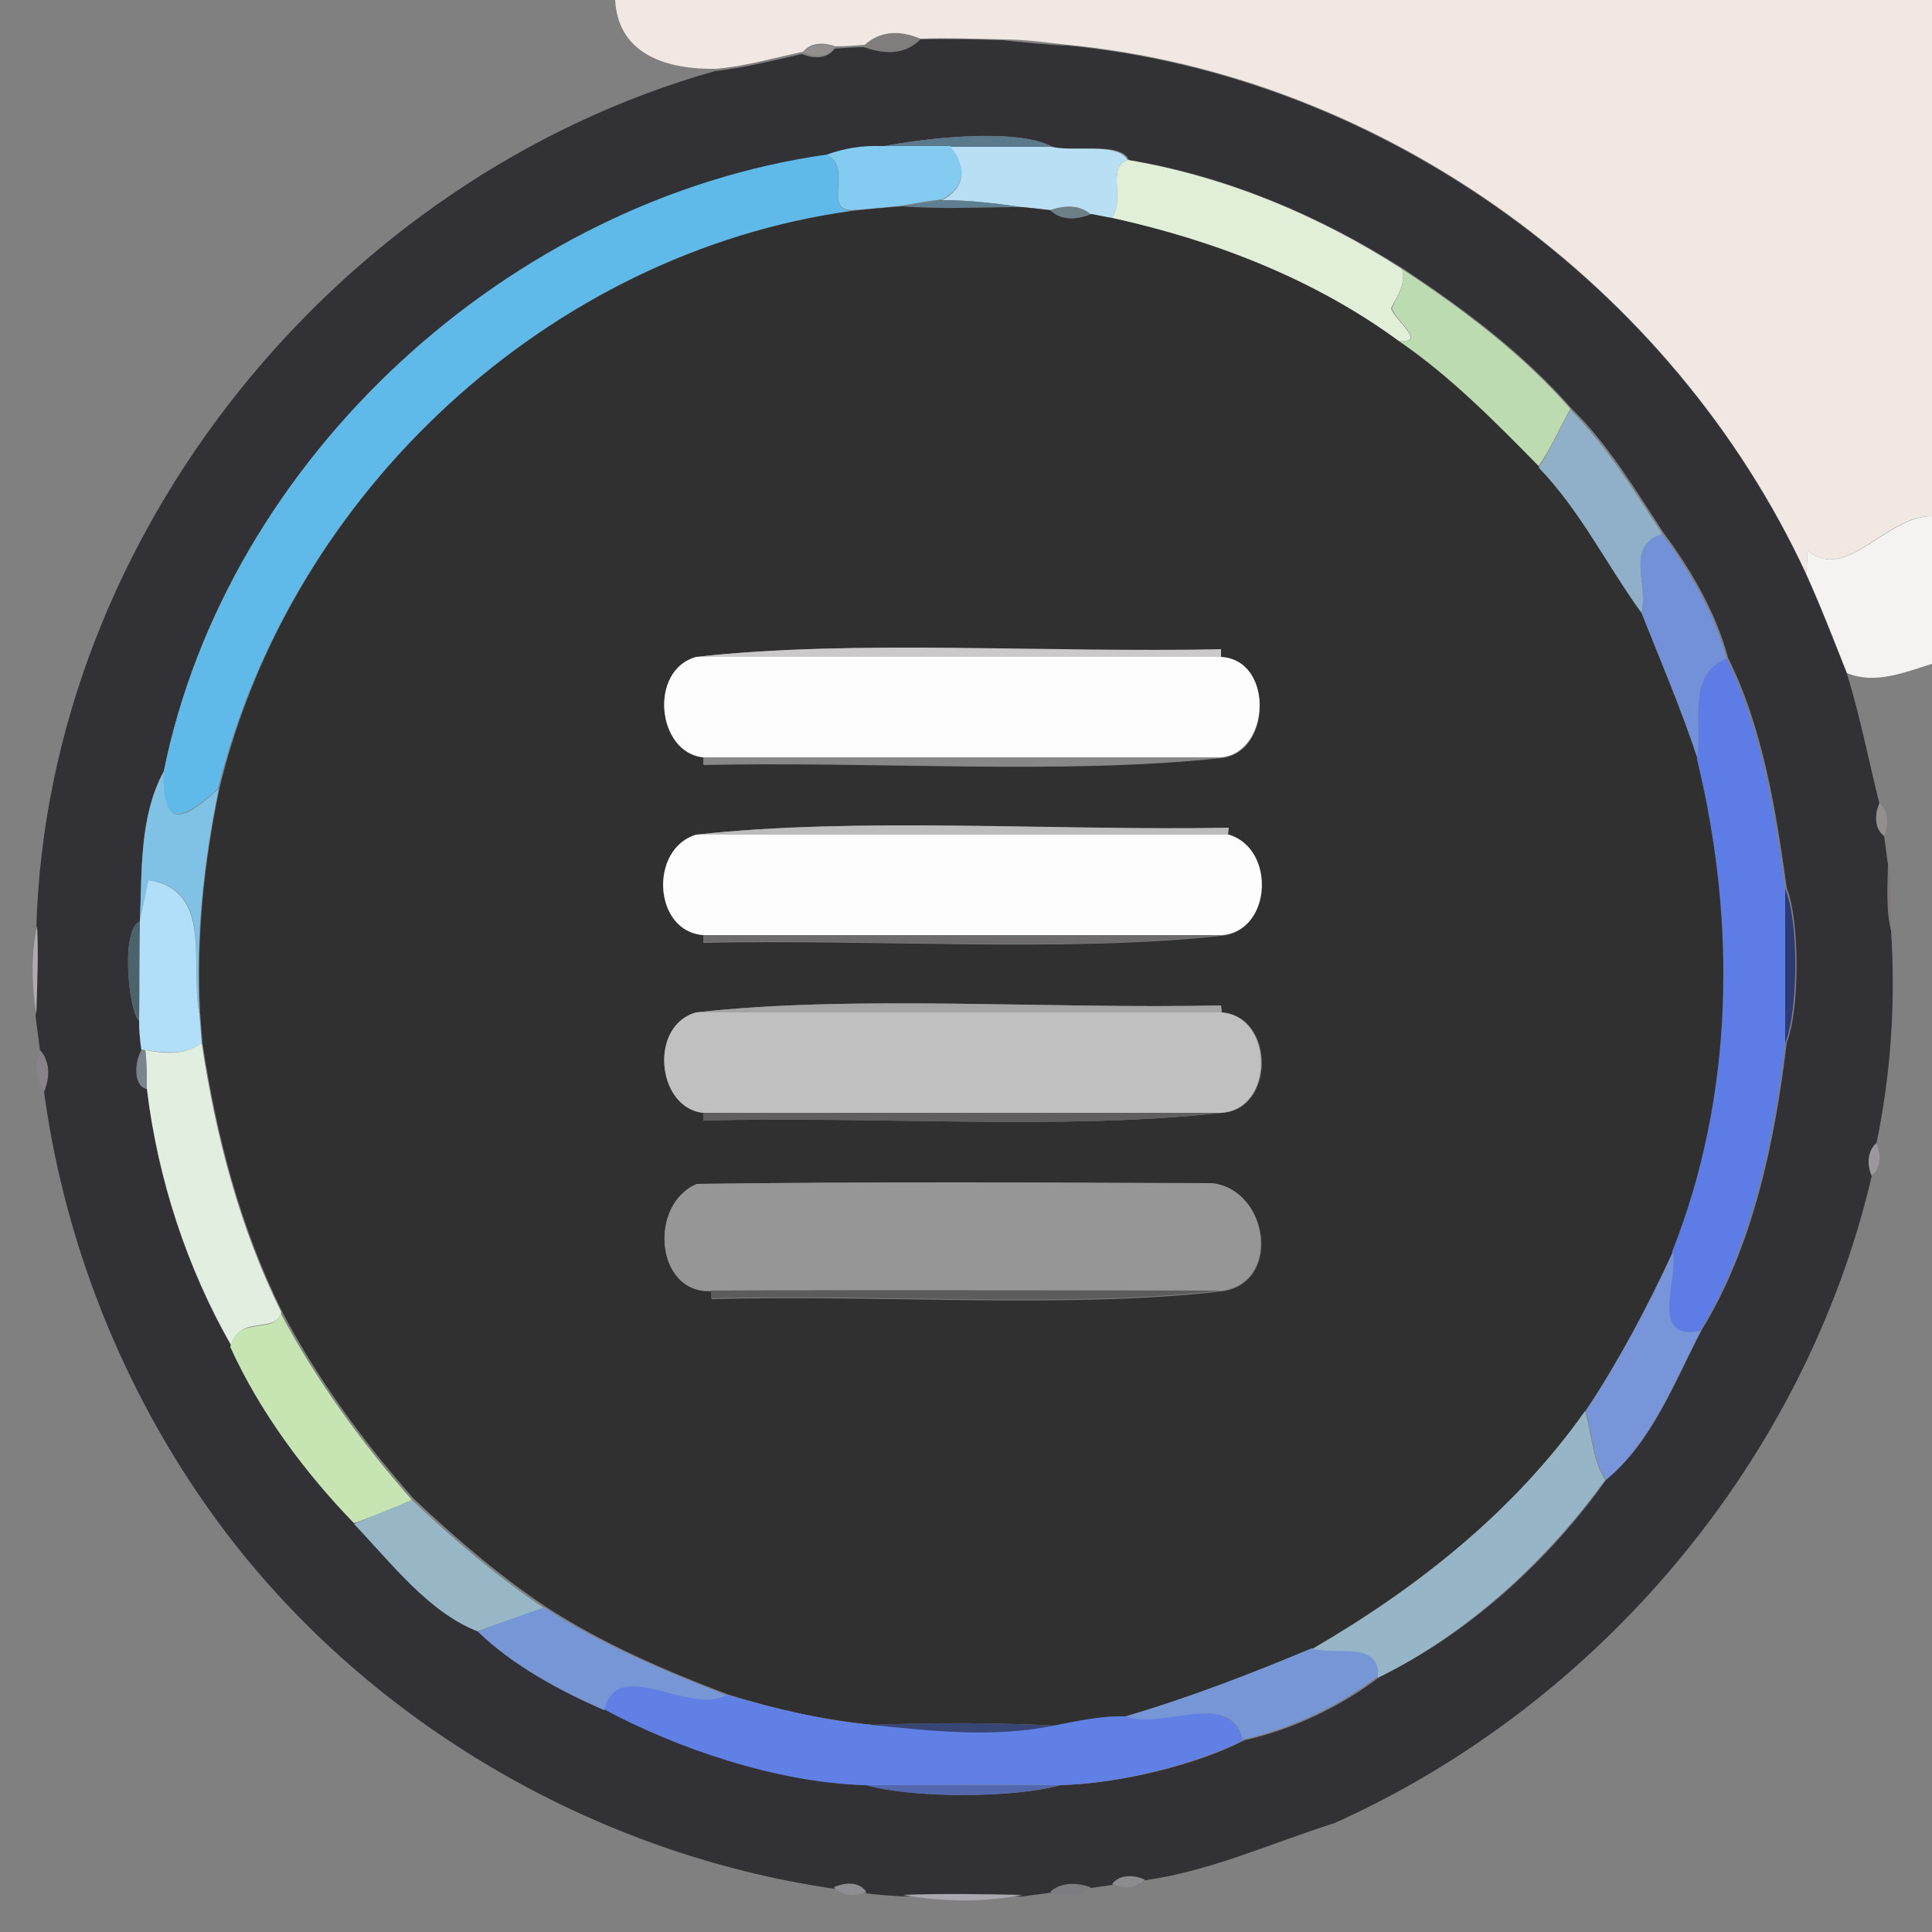 <?xml version="1.0" encoding="utf-8"?>
<!-- Generator: Adobe Illustrator 26.0.3, SVG Export Plug-In . SVG Version: 6.00 Build 0)  -->
<svg version="1.1" id="Layer_1" xmlns="http://www.w3.org/2000/svg" xmlns:xlink="http://www.w3.org/1999/xlink" x="0px" y="0px"
	 viewBox="0 0 250 250" style="enable-background:new 0 0 250 250;" xml:space="preserve">
<rect x="0" y="0" width="250" height="250" fill="#808080" stroke="none"/>
<style type="text/css">
	.st0{fill:#F1E8E4;}
	.st1{fill:#817D7C;}
	.st2{fill:#323236;}
	.st3{fill:#87827F;}
	.st4{fill:#938F8E;}
	.st5{fill:#5A798B;}
	.st6{fill:#83CBF1;}
	.st7{fill:#B9DFF4;}
	.st8{fill:#60BAE9;}
	.st9{fill:#E1EED8;}
	.st10{fill:#5E7E91;}
	.st11{fill:#313031;}
	.st12{fill:#6D8088;}
	.st13{fill:#BCDBB1;}
	.st14{fill:#90B0C9;}
	.st15{fill:#F5F2F2;}
	.st16{fill:#7391D9;}
	.st17{fill:#CBC9CA;}
	.st18{fill:#FDFDFD;}
	.st19{fill:#5D7CE5;}
	.st20{fill:#888888;}
	.st21{fill:#80C2E5;}
	.st22{fill:#BCBCBC;}
	.st23{fill:#7E7A7B;}
	.st24{fill:#B1DEF8;}
	.st25{fill:#2E3A73;}
	.st26{fill:#4C626D;}
	.st27{fill:#B0AAB6;}
	.st28{fill:#6D6B6C;}
	.st29{fill:#A4A4A4;}
	.st30{fill:#C0C0C0;}
	.st31{fill:#E1EEE0;}
	.st32{fill:#88838A;}
	.st33{fill:#7A848D;}
	.st34{fill:#615E5F;}
	.st35{fill:#9A989A;}
	.st36{fill:#969696;}
	.st37{fill:#7795D8;}
	.st38{fill:#5C5C5C;}
	.st39{fill:#C6E5B2;}
	.st40{fill:#96B6C7;}
	.st41{fill:#97B7C7;}
	.st42{fill:#7796D6;}
	.st43{fill:#6180E6;}
	.st44{fill:#384676;}
	.st45{fill:#5367AF;}
	.st46{fill:#8C8B90;}
	.st47{fill:#8E8D92;}
	.st48{fill:#7D7C82;}
	.st49{fill:#AAA7B0;}
</style>
<g id="_x23_f1e8e4ff">
	<path class="st0" d="M79.6,0H250v66.8c-5.9-0.2-11.1,8.7-16.1,4.4c0,0.8-0.1,2.3-0.2,3C216.4,37,179.2,9.8,138.2,5.8
		c-2.8-0.3-5.6-0.7-8.4-0.7c-3.6-0.1-7.1-0.2-10.7-0.1c-2.9-1.2-5.3-0.9-7.2,0.8c-1.3,0.1-2.5,0.2-3.8,0.2c-1.4-0.5-3.1-0.6-4.2,0.7
		c-3.8,0.8-7.5,1.9-11.3,2.2C86.7,9,80,7.3,79.6,0z"/>
</g>
<g id="_x23_817d7cff">
	<path class="st1" d="M111.9,5.9c1.9-1.8,4.3-2,7.2-0.8C117.3,6.9,114.9,7.2,111.9,5.9z"/>
</g>
<g id="_x23_323236ff">
	<path class="st2" d="M119.1,5.1c3.6-0.1,7.1,0,10.7,0.1c2.8,0.3,5.6,0.6,8.4,0.7c40.9,4,78.2,31.1,95.5,68.4
		c1.9,4.2,3.6,8.6,5.3,12.9c1.7,5.5,2.8,11.2,4.2,16.8c-0.6,1.4-0.7,3.2,0.6,4.2c0.2,1.2,0.3,2.4,0.5,3.6c0,2.9-0.3,5.8,0.4,8.6
		c0.6,9.2,0,18.5-1.9,27.6c-1.2,1.1-1.2,2.8-0.6,4.2c-8.6,36.7-35.2,68.3-69.5,83.7c-8.2,2.6-16,6.2-24.5,7.4
		c-1.4-0.6-3.2-0.7-4.2,0.6c-0.7,0.1-2.1,0.3-2.8,0.4c-1.7-0.6-3.8-0.8-5.2,0.6c-1.2,0.2-2.4,0.3-3.7,0.5c-5.2-0.1-10.3-0.2-15.5,0
		c-1.6-0.1-3.1-0.2-4.7-0.4c-1-1.4-2.8-1.2-4.2-0.6c-30.8-4.5-59.7-21.2-78.6-46c-12.6-16.6-20.8-36.5-23.6-57.1
		c0.7-1.7,0.9-3.8-0.5-5.2c-0.2-1.6-0.4-3.1-0.6-4.6c0.2-3.8,0.3-7.7,0.1-11.5c1.5-50.9,39-97,87.8-110.8c3.8-0.4,7.6-1.4,11.3-2.2
		c1.4,0.6,3.2,0.7,4.2-0.7c1.3-0.1,2.5-0.2,3.8-0.2C114.9,7.2,117.3,6.9,119.1,5.1 M114,19c-2.4-0.1-4.8,0.2-7,1.1
		c-41,5.8-77.6,39.2-85.8,79.7c-3.2,5.9-2.8,13-3.1,19.5c-2.5,0.8-1.5,11.5-0.1,12.8c0,1.3,0.1,2.6,0.3,3.9
		c-0.7,1.3-1.1,4.6,0.7,4.9c1.4,11.7,5.2,23.3,11,33.4c3.7,8.4,9.6,16.3,16,22.8c4.7,5.1,9.6,11.4,16,13.9
		c4.4,4.4,10.5,7.8,16.4,10.2c9.3,5,22.3,9.4,33.8,9.8c6,1.7,19,1.7,25,0c7.9-0.2,17.8-2.7,23.8-5.8c6.2-1.4,12.4-4.3,17.5-8.2
		c11.7-5.7,21.9-15.1,29.4-25.6c5.9-4.8,8.8-12.6,12.3-19.3c6.6-10.7,9.5-24.4,11-37.2c1.7-4.2,1.7-15.8,0-20
		c-1.4-10.1-3.1-20.8-7.6-29.8c-1.5-5.8-5-11.7-8.3-16.1c-3.6-5.5-7.2-11.5-11.9-16.1c-6.2-7.1-13.9-12.9-21.8-18.1
		c-10.8-6.9-22.9-12-35.5-14.1c-1.1-2.4-7-1-9.9-1.7C131.5,16.4,118.6,18,114,19z"/>
</g>
<g id="_x23_87827fff">
	<path class="st3" d="M129.8,5.2c2.8,0,5.6,0.4,8.4,0.7C135.4,5.7,132.6,5.4,129.8,5.2z"/>
</g>
<g id="_x23_938f8eff">
	<path class="st4" d="M103.9,6.8c1.1-1.2,2.8-1.2,4.2-0.7C107.1,7.5,105.3,7.4,103.9,6.8z"/>
	<path class="st4" d="M243.2,103.9c1.2,1.1,1.2,2.8,0.6,4.2C242.5,107.1,242.6,105.3,243.2,103.9z"/>
</g>
<g id="_x23_5a798bff">
	<path class="st5" d="M114,19c4.6-1,17.5-2.6,22,0c-4.3,0-8.7,0-13,0C120,19,117,19,114,19z"/>
</g>
<g id="_x23_83cbf1ff">
	<path class="st6" d="M107,20c2.2-0.8,4.6-1.2,7-1.1c3,0,6,0,9,0c2.1,2.5,2,5.3-1.1,6.9c-1.7,0.2-3.5,0.5-5.2,0.8
		c-1.7,0.2-4.9,0.5-6.6,0.6C106.5,27,110.4,21.8,107,20z"/>
</g>
<g id="_x23_b9dff4ff">
	<path class="st7" d="M123,19c4.3,0,8.7,0,13,0c2.9,0.7,8.7-0.6,9.9,1.7c-2.8,1-0.2,5.3-2.1,7.5c-0.7-0.1-2-0.4-2.7-0.5
		c-1.5-1.3-3.5-1.1-5.2-0.5c-1.2-0.2-2.4-0.3-3.7-0.4c-3.4-0.5-6.9-0.9-10.3-0.9C125,24.3,125.1,21.5,123,19z"/>
</g>
<g id="_x23_60bae9ff">
	<path class="st8" d="M21.2,99.8C29.4,59.2,66,25.8,107,20c3.3,1.8-0.5,7,3.1,7.3C71,32.7,37.6,63.8,28.2,102.1
		C24.6,105.2,20.8,108.3,21.2,99.8z"/>
</g>
<g id="_x23_e1eed8ff">
	<path class="st9" d="M143.8,28.2c1.9-2.2-0.7-6.5,2.1-7.5c12.6,2.1,24.8,7.2,35.5,14.1c0.6,1.9-0.6,3.5-1.4,5.1
		c0.5,1.6,4.8,4.6,0.9,4.2C170,36.1,157,31.2,143.8,28.2z"/>
</g>
<g id="_x23_5e7e91ff">
	<path class="st10" d="M116.7,26.7c1.7-0.3,3.4-0.6,5.2-0.8c3.5,0,6.9,0.4,10.3,0.9C127.1,26.8,121.9,27.1,116.7,26.7z"/>
</g>
<g id="_x23_313031ff">
	<path class="st11" d="M110.2,27.3c1.6-0.2,4.9-0.5,6.6-0.6c5.2,0.4,10.3,0.1,15.5,0.1c1.2,0.1,2.4,0.3,3.7,0.4
		c1.4,1.4,3.5,1.2,5.2,0.5c0.7,0.1,2,0.4,2.7,0.5c13.2,2.9,26.2,7.9,37.2,16c6.7,4.6,12.4,10.4,18.1,16.2
		c5.4,5.6,8.8,12.6,13.3,18.8c2.5,6.3,5.2,12.5,7.3,19c5.1,21,4.8,43.4-3.2,63.6c-3.2,7.2-7,14.2-11.4,20.7
		c-9.2,13-21.7,22.9-35.3,30.8c-7.9,3.3-15.9,6.4-24.1,8.8c-3.2-0.1-6.2,0.7-9.3,1.2c-7.8-0.4-15.7-0.4-23.5-0.1
		c-6.3-0.6-12.6-2-18.7-3.9c-8.2-3.1-16.3-6.6-23.7-11.4c-6.1-4.1-11.7-8.9-17.1-14c-6.5-7.4-12.4-15.4-17-24.2
		c-5.4-10.9-8.5-22.8-10.3-34.8c-0.1-1.3-0.2-2.6-0.3-3.8c-0.5-9.9,0.5-19.5,2.5-29.1C37.6,63.8,71,32.7,110.2,27.3 M90.1,85
		c-6.2,1.7-5.1,12.4,0.9,13L91,99c22-0.5,46.5,1.3,67-0.9c6.5-0.6,6.9-12.6,0-13l-0.1-0.9C135.7,84.6,110.6,82.7,90.1,85 M90.1,108
		c-6.1,1.8-5.6,12.5,0.9,13L91,122c22-0.5,46.5,1.3,67-0.9c6.5-0.5,7-11.2,0.9-13l0.1-0.9C136.4,107.5,110.9,105.7,90.1,108
		 M90.1,131c-6.2,1.7-5.1,12.4,0.9,13l0.1,1c22-0.6,46.5,1.3,67-1c6.9-0.4,6.9-12.5,0-13l-0.1-0.9C135.7,130.6,110.6,128.7,90.1,131
		 M90.2,153.2c-6.3,2.6-5.4,14.2,1.8,13.9l0.1,1c21.7-0.6,45.9,1.3,66-1c7.7-1,6.2-13-1.1-13.9C134.7,153,112.4,152.9,90.2,153.2z"
		/>
</g>
<g id="_x23_6d8088ff">
	<path class="st12" d="M135.9,27.2c1.7-0.6,3.7-0.7,5.2,0.5C139.4,28.4,137.3,28.6,135.9,27.2z"/>
</g>
<g id="_x23_bcdbb1ff">
	<path class="st13" d="M181.4,34.8c7.9,5.2,15.6,11,21.8,18.1c-1.4,2.5-2.5,5.1-4.1,7.4c-5.7-5.8-11.4-11.6-18.1-16.2
		c3.8,0.4-0.4-2.6-0.9-4.2C180.8,38.3,182,36.8,181.4,34.8z"/>
</g>
<g id="_x23_90b0c9ff">
	<path class="st14" d="M203.2,53c4.7,4.7,8.3,10.6,11.9,16.1c-4.9,1.6-1.7,6.5-2.7,10.2c-4.5-6.2-7.9-13.2-13.3-18.8
		C200.7,58.1,201.8,55.5,203.2,53z"/>
</g>
<g id="_x23_f5f2f2ff">
	<path class="st15" d="M233.9,71.2c5,4.3,10.2-4.5,16.1-4.4v19.1c-3.6,1.1-7.3,2.7-11,1.2c-1.7-4.3-3.4-8.7-5.3-12.9
		C233.8,73.4,233.9,71.9,233.9,71.2z"/>
</g>
<g id="_x23_7391d9ff">
	<path class="st16" d="M215.1,69.1c3.3,4.4,6.8,10.3,8.3,16.1c-5.2,2.2-3.1,8.4-3.7,13.1c-2.1-6.4-4.8-12.7-7.3-19
		C213.4,75.6,210.2,70.7,215.1,69.1z"/>
</g>
<g id="_x23_cbc9caff">
	<path class="st17" d="M90.1,85c20.5-2.3,45.6-0.5,67.9-1L158,85C135.4,85,112.7,85,90.1,85z"/>
</g>
<g id="_x23_fdfdfdff">
	<path class="st18" d="M91,98c-6-0.6-7.1-11.3-0.9-13c22.7,0,45.3,0,67.9,0c6.9,0.4,6.4,12.4,0,13C135.7,98,113.3,98,91,98z"/>
	<path class="st18" d="M91,121c-6.5-0.5-7-11.2-0.9-13c22.9,0,45.9,0,68.9,0c6.1,1.8,5.6,12.5-0.9,13C135.7,121,113.3,121,91,121z"
		/>
</g>
<g id="_x23_5d7ce5ff">
	<path class="st19" d="M223.4,85.2c4.5,9,6.2,19.7,7.6,29.8c0,6.7,0,13.4,0,20c-1.5,12.7-4.4,26.4-11,37.2
		c-6.7,1.4-2.9-6.3-3.6-10.3c8-20.2,8.3-42.6,3.2-63.6C220.3,93.6,218.2,87.4,223.4,85.2z"/>
</g>
<g id="_x23_888888ff">
	<path class="st20" d="M91,98c22.3,0,44.7,0,67.1,0c-20.5,2.3-45,0.4-67,0.9L91,98z"/>
</g>
<g id="_x23_80c2e5ff">
	<path class="st21" d="M21.2,99.8c-0.3,8.6,3.4,5.5,7.1,2.3c-2,9.6-3,19.3-2.5,29.1c-1.3-6.3,2-16.1-6.6-17.3
		c-0.3,1.3-0.8,4-1.1,5.3C18.4,112.7,18,105.7,21.2,99.8z"/>
</g>
<g id="_x23_bcbcbcff">
	<path class="st22" d="M90.1,108c20.8-2.3,46.3-0.5,68.9-0.9l-0.1,0.9C136,108,113,108,90.1,108z"/>
</g>
<g id="_x23_7e7a7bff">
	<path class="st23" d="M244.3,111.7c0.6,2.8,0.3,5.7,0.4,8.6C244.1,117.5,244.3,114.6,244.3,111.7z"/>
</g>
<g id="_x23_b1def8ff">
	<path class="st24" d="M19.2,113.9c8.5,1.3,5.3,11,6.6,17.3c0.1,1.3,0.2,2.6,0.3,3.8c-2.2,1.6-4.8,1.2-7.3,0.9l-0.5-0.1
		c-0.2-1.3-0.3-2.6-0.3-3.9c0.1-4.3,0-8.5,0.1-12.8C18.4,117.9,18.9,115.2,19.2,113.9z"/>
</g>
<g id="_x23_2e3a73ff">
	<path class="st25" d="M231,115c1.8,4.2,1.7,15.8,0,20C231,128.3,231,121.7,231,115z"/>
</g>
<g id="_x23_4c626dff">
	<path class="st26" d="M18,132c-1.4-1.2-2.4-11.9,0.1-12.8C18,123.5,18,127.7,18,132z"/>
</g>
<g id="_x23_b0aab6ff">
	<path class="st27" d="M4.7,131.3c-0.6-3.8-0.7-7.7,0.1-11.5C5,123.6,4.8,127.4,4.7,131.3z"/>
</g>
<g id="_x23_6d6b6cff">
	<path class="st28" d="M91,121c22.3,0,44.7,0,67,0c-20.4,2.3-45,0.4-67,0.9L91,121z"/>
</g>
<g id="_x23_a4a4a4ff">
	<path class="st29" d="M90.1,131c20.5-2.3,45.6-0.4,67.9-0.9l0.1,0.9C135.4,131,112.7,131,90.1,131z"/>
</g>
<g id="_x23_c0c0c0ff">
	<path class="st30" d="M91,144c-6-0.6-7.1-11.3-0.9-13c22.7,0,45.3,0,67.9,0c6.9,0.5,6.9,12.6,0,13C135.7,144,113.3,144,91,144z"/>
</g>
<g id="_x23_e1eee0ff">
	<path class="st31" d="M18.8,135.9c2.5,0.4,5,0.7,7.3-0.9c1.8,12,4.9,23.9,10.3,34.8c-0.7,2.9-5.6,0.2-6.4,4.4
		c-5.8-10.1-9.6-21.7-11-33.4C19,139.2,19,137.5,18.8,135.9z"/>
</g>
<g id="_x23_88838aff">
	<path class="st32" d="M5.2,135.9c1.3,1.4,1.1,3.5,0.5,5.2C4.5,139.6,4.6,137.6,5.2,135.9z"/>
</g>
<g id="_x23_7a848dff">
	<path class="st33" d="M18.3,135.9l0.5,0.1c0.2,1.6,0.2,3.2,0.2,4.9C17.1,140.4,17.5,137.2,18.3,135.9z"/>
</g>
<g id="_x23_615e5fff">
	<path class="st34" d="M91,144c22.3,0,44.7,0,67,0c-20.4,2.3-45,0.4-67,1L91,144z"/>
</g>
<g id="_x23_9a989aff">
	<path class="st35" d="M242.2,152.1c-0.6-1.4-0.6-3.1,0.6-4.2C243.4,149.3,243.5,151.1,242.2,152.1z"/>
</g>
<g id="_x23_969696ff">
	<path class="st36" d="M90.2,153.2c22.2-0.3,44.5-0.2,66.7-0.1c7.3,0.9,8.8,13,1.1,13.9c-22,0-44-0.1-66,0
		C84.8,167.4,83.9,155.8,90.2,153.2z"/>
</g>
<g id="_x23_7795d8ff">
	<path class="st37" d="M216.5,161.9c0.6,4-3.1,11.7,3.6,10.3c-3.5,6.6-6.4,14.4-12.3,19.3c-1.7-2.6-1.7-5.9-2.6-8.9
		C209.5,176,213.2,169.1,216.5,161.9z"/>
</g>
<g id="_x23_5c5c5cff">
	<path class="st38" d="M92,167c22-0.1,44,0,66,0c-20.1,2.3-44.3,0.4-66,1L92,167z"/>
</g>
<g id="_x23_c6e5b2ff">
	<path class="st39" d="M36.3,169.9c4.6,8.7,10.5,16.8,17,24.2c-2.5,1.1-5,2.1-7.5,3c-6.3-6.5-12.2-14.4-16-22.8
		C30.7,170.1,35.6,172.8,36.3,169.9z"/>
</g>
<g id="_x23_96b6c7ff">
	<path class="st40" d="M169.8,213.4c13.6-7.9,26.1-17.8,35.3-30.8c0.9,2.9,0.9,6.2,2.6,8.9c-7.5,10.4-17.8,19.9-29.4,25.6
		C178.6,212.2,172.9,214.4,169.8,213.4z"/>
</g>
<g id="_x23_97b7c7ff">
	<path class="st41" d="M53.3,194.1c5.4,5.1,11,9.9,17.1,14c-2.9,1-5.8,1.9-8.6,3c-6.4-2.5-11.2-8.9-16-13.9
		C48.4,196.1,50.9,195.1,53.3,194.1z"/>
</g>
<g id="_x23_7796d6ff">
	<path class="st42" d="M70.4,208c7.4,4.8,15.5,8.2,23.7,11.4c-4.8,2.7-14.2-5.2-15.9,1.9c-5.8-2.5-12-5.9-16.4-10.2
		C64.7,210,67.6,209,70.4,208z"/>
	<path class="st42" d="M145.6,222.1c8.2-2.4,16.2-5.5,24.1-8.8c3.1,1,8.8-1.1,8.6,3.6c-5.1,3.9-11.3,6.8-17.5,8.2
		C159.2,218.5,150.6,224,145.6,222.1z"/>
</g>
<g id="_x23_6180e6ff">
	<path class="st43" d="M78.2,221.2c1.7-7,11.1,0.9,15.9-1.9c6.1,1.8,12.3,3.3,18.7,3.9c7.8,0.7,15.8,1.6,23.5,0.1
		c3.1-0.6,6.2-1.3,9.3-1.2c5,1.8,13.6-3.6,15.2,3.1c-6.1,3.1-15.9,5.6-23.8,5.8c-8.3-0.1-16.7,0-25,0
		C100.5,230.7,87.5,226.2,78.2,221.2z"/>
</g>
<g id="_x23_384676ff">
	<path class="st44" d="M112.8,223.2c7.8-0.3,15.7-0.3,23.5,0.1C128.6,224.9,120.5,224,112.8,223.2z"/>
</g>
<g id="_x23_5367afff">
	<path class="st45" d="M112,231c8.3,0,16.7,0,25,0C131,232.7,118,232.7,112,231z"/>
</g>
<g id="_x23_8c8b90ff">
	<path class="st46" d="M143.9,243.8c1-1.3,2.8-1.2,4.2-0.6C147,244.4,145.3,244.4,143.9,243.8z"/>
</g>
<g id="_x23_8e8d92ff">
	<path class="st47" d="M107.9,244.2c1.4-0.6,3.2-0.8,4.2,0.6C110.7,245.4,109,245.4,107.9,244.2z"/>
</g>
<g id="_x23_7d7c82ff">
	<path class="st48" d="M135.9,244.8c1.4-1.3,3.5-1.2,5.2-0.6C139.7,245.5,137.6,245.4,135.9,244.8z"/>
</g>
<g id="_x23_aaa7b0ff">
	<path class="st49" d="M116.8,245.2c5.2-0.2,10.3-0.1,15.5,0C127.1,246.2,121.9,246.1,116.8,245.2z"/>
</g>
</svg>
